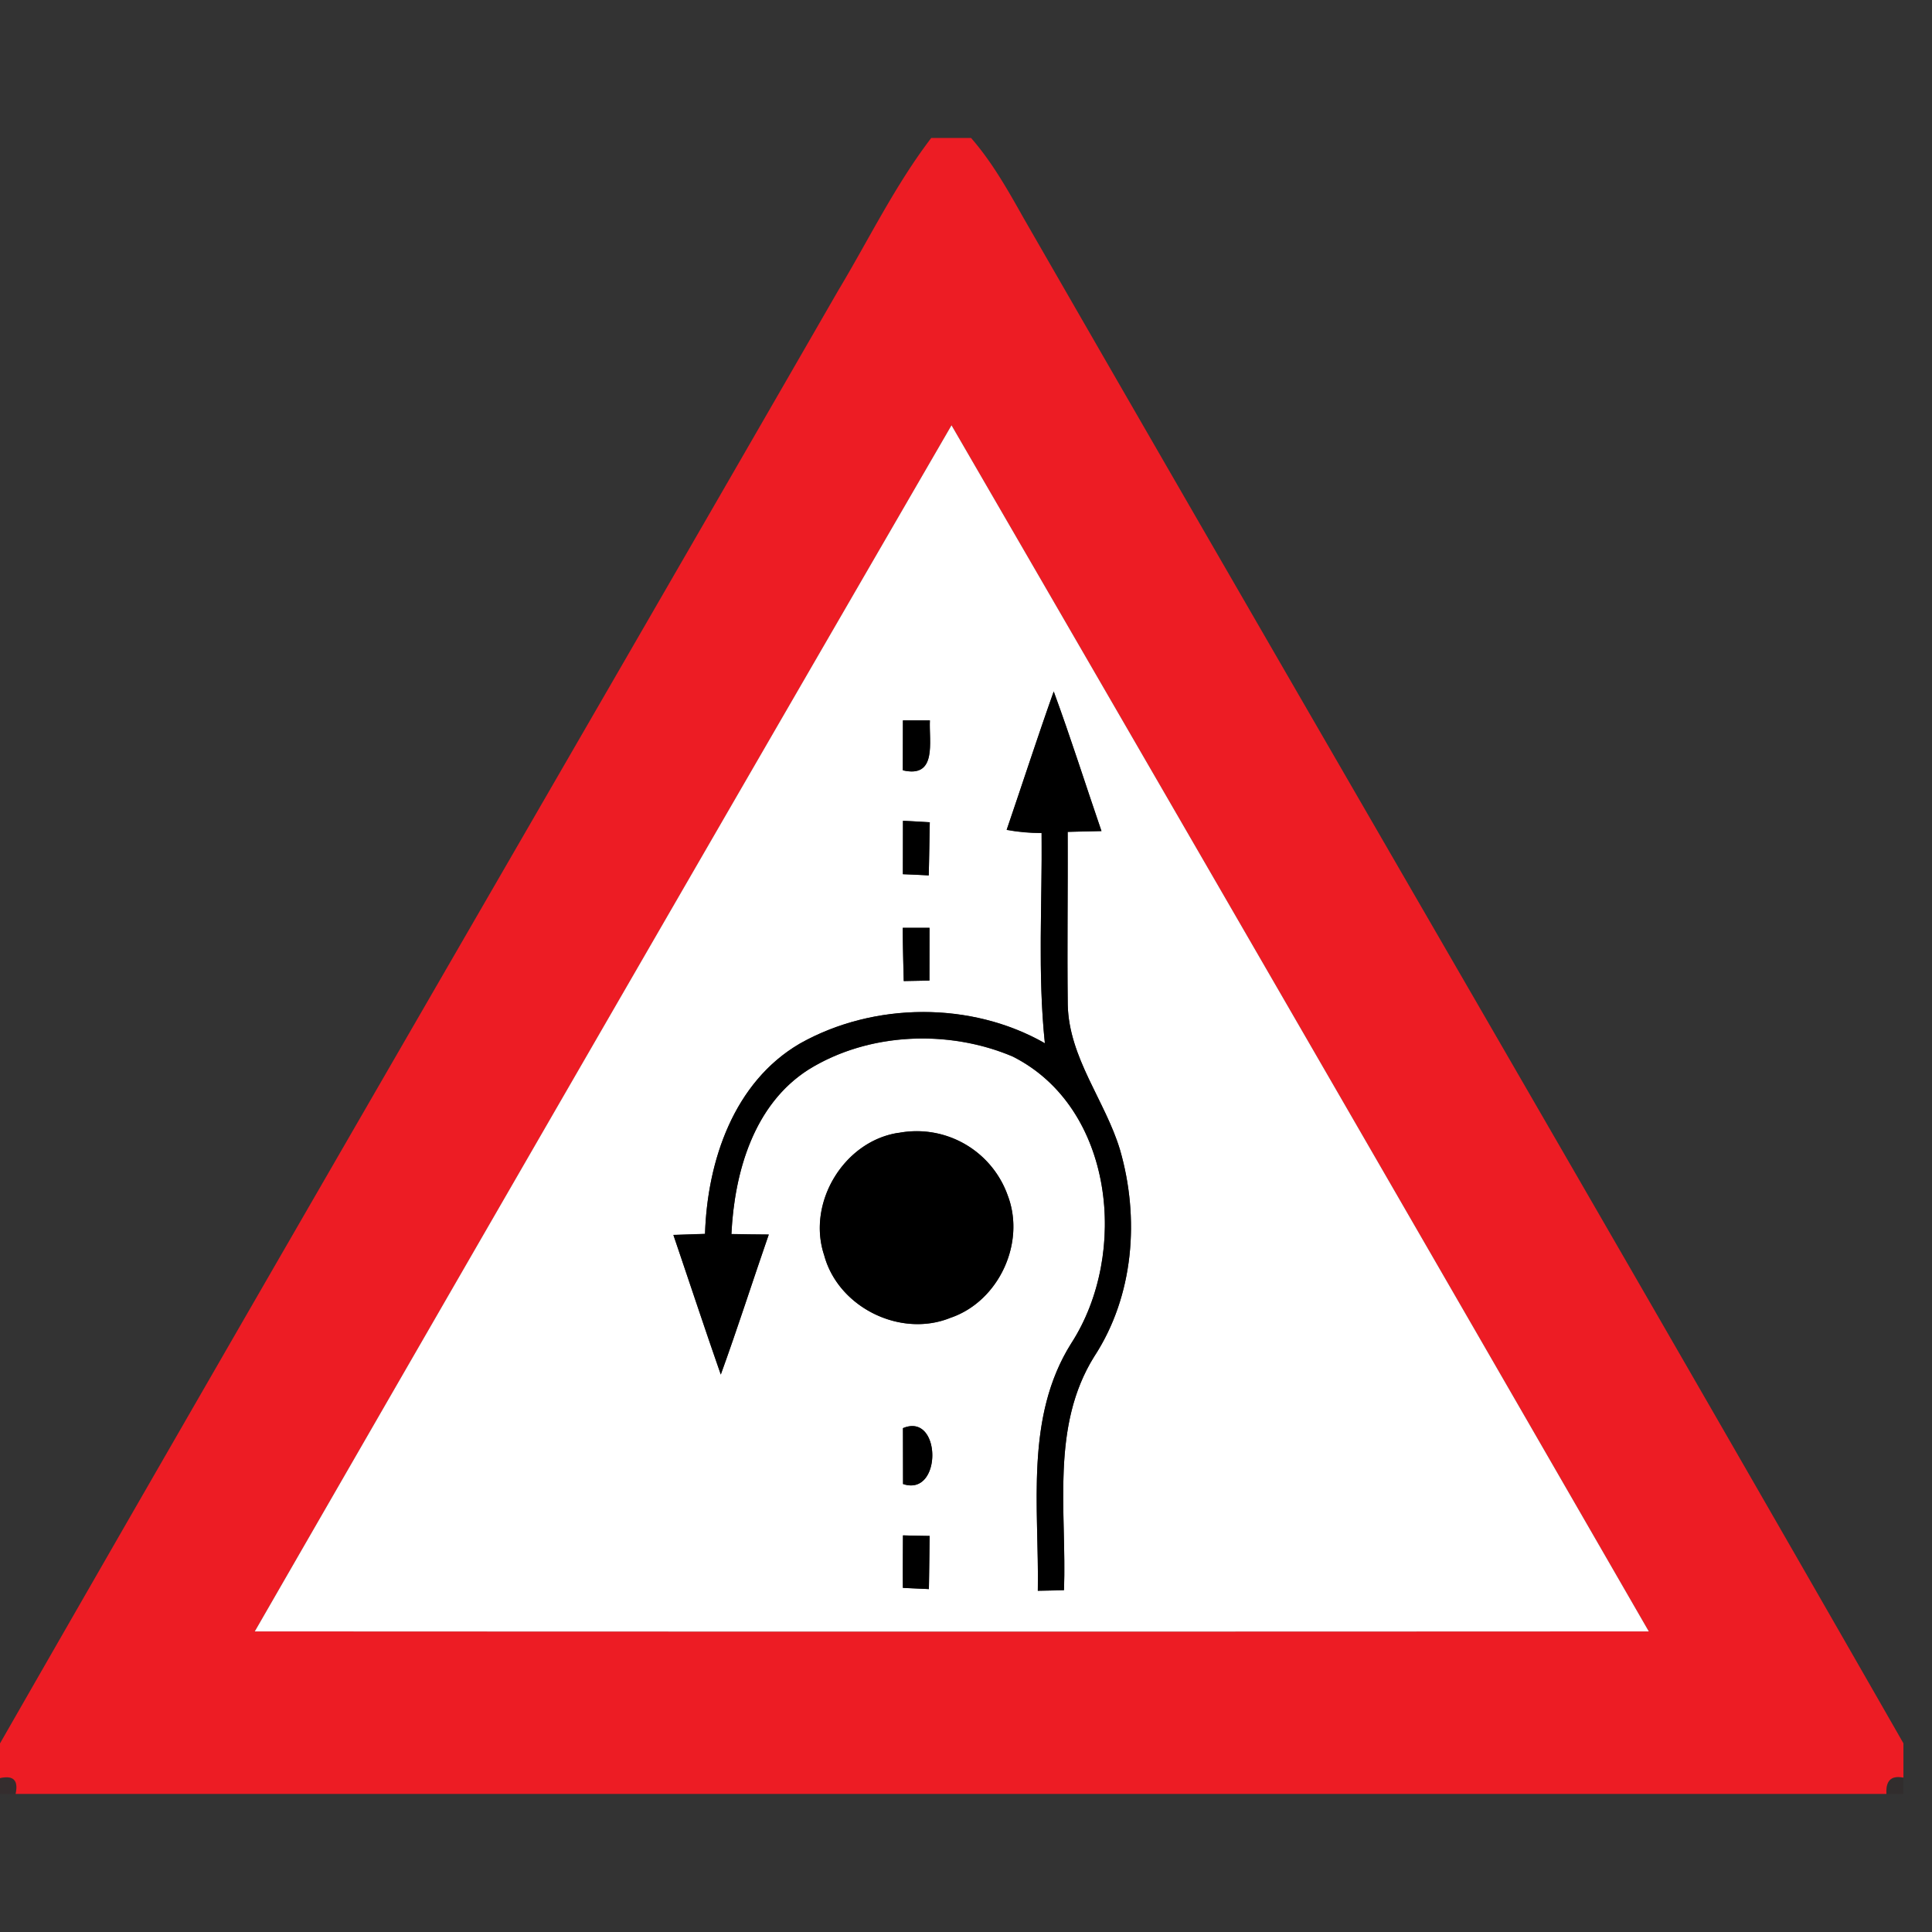 <svg xmlns="http://www.w3.org/2000/svg" width="24" height="24">
    <rect width="100%" height="100%" fill="#333333" stroke="none"/>
    <path fill="#ed1c24" d="M11.57 1.714h.493c.262.3.458.649.652.994 3.635 6.321 7.308 12.62 10.93 18.948v.427c-.152-.031-.221.037-.211.202H.193c.038-.169-.027-.234-.194-.196v-.43C3.452 15.633 6.944 9.63 10.412 3.61c.381-.635.705-1.305 1.156-1.896zM3.165 20.266c5.773.003 11.545.003 17.317 0A7455.303 7455.303 0 0 0 11.82 5.283c-2.89 4.99-5.775 9.984-8.655 14.983z"/>
    <path fill="#fff" d="M3.165 20.266c2.879-4.999 5.763-9.993 8.655-14.983 2.893 4.991 5.781 9.986 8.662 14.983-5.772.003-11.544.003-17.317 0zM13.09 8.59c-.203.571-.389 1.147-.585 1.72.143.026.287.039.434.039.009.87-.05 1.743.041 2.612-.916-.524-2.126-.513-3.042.003-.823.479-1.151 1.46-1.18 2.365l-.393.013c.197.578.387 1.159.589 1.734.209-.576.395-1.16.596-1.739a35.892 35.892 0 0 1-.464-.006c.037-.766.275-1.609.959-2.044.744-.461 1.736-.5 2.534-.162 1.262.633 1.446 2.453.73 3.561-.584.926-.399 2.042-.417 3.076l.325-.007c.037-.975-.171-2.03.378-2.906.49-.752.564-1.715.318-2.565-.184-.61-.635-1.141-.649-1.801-.009-.717.003-1.433-.001-2.148.141-.005.28-.007.42-.01-.199-.577-.383-1.16-.593-1.733zm-1.873.359l-.001.62c.43.102.323-.358.336-.62h-.334zm0 1.248l-.001.662c.081.003.241.01.321.015.006-.22.009-.44.013-.66-.084-.005-.25-.015-.333-.018zm-.003 1.329c0 .22.007.44.012.661l.319-.006.001-.655h-.333zm-.052 2.547c-.679.103-1.141.87-.923 1.521.174.646.947 1.029 1.568.777.597-.202.936-.927.713-1.517a1.201 1.201 0 0 0-1.357-.78zm.055 3.668l.001.694c.49.165.479-.897-.001-.694zm0 1.332c-.001.218-.003.435-.001.652.081.003.243.01.323.015.005-.22.007-.44.009-.66a35.788 35.788 0 0 1-.331-.007z"/>
    <path d="M13.09 8.59c.211.573.395 1.156.593 1.733l-.42.01c.003.715-.007 1.431.001 2.148.015.66.465 1.191.649 1.801.246.85.172 1.814-.318 2.565-.549.876-.342 1.932-.378 2.906-.081.003-.243.006-.325.007.018-1.035-.166-2.151.417-3.076.715-1.107.531-2.927-.73-3.561-.798-.338-1.79-.299-2.534.162-.683.435-.922 1.278-.959 2.044.155.003.309.005.464.006-.201.579-.387 1.163-.596 1.739-.201-.576-.392-1.156-.589-1.734l.393-.013c.028-.904.357-1.886 1.18-2.365.916-.515 2.126-.526 3.042-.003-.091-.867-.032-1.742-.041-2.612-.147 0-.291-.013-.434-.039.196-.573.382-1.149.585-1.72zM11.217 8.949h.334c-.013.261.094.721-.336.62l.001-.62z"/>
    <path d="M11.217 10.197c.083.003.249.013.333.018-.005.22-.007.44-.013.66a17.642 17.642 0 0 0-.321-.015l.001-.662zM11.214 11.526h.333l-.001.655-.319.006c-.005-.221-.012-.441-.012-.661zM11.162 14.073a1.2 1.2 0 0 1 1.357.78c.224.59-.116 1.315-.713 1.517-.621.252-1.394-.13-1.568-.777-.218-.651.245-1.418.923-1.521zM11.217 17.741c.48-.203.492.858.001.694l-.001-.694zM11.217 19.073c.083.003.249.006.331.007l-.009.66c-.081-.003-.243-.01-.323-.015-.001-.218 0-.435.001-.652z"/>
    <path fill="#391e1f" opacity=".23" d="M0 22.089c.166-.038.231.027.194.196H0v-.196z"/>
    <path fill="#2f191a" opacity=".19" d="M23.435 22.286c-.01-.165.059-.233.211-.202v.202h-.211z"/>
</svg>
